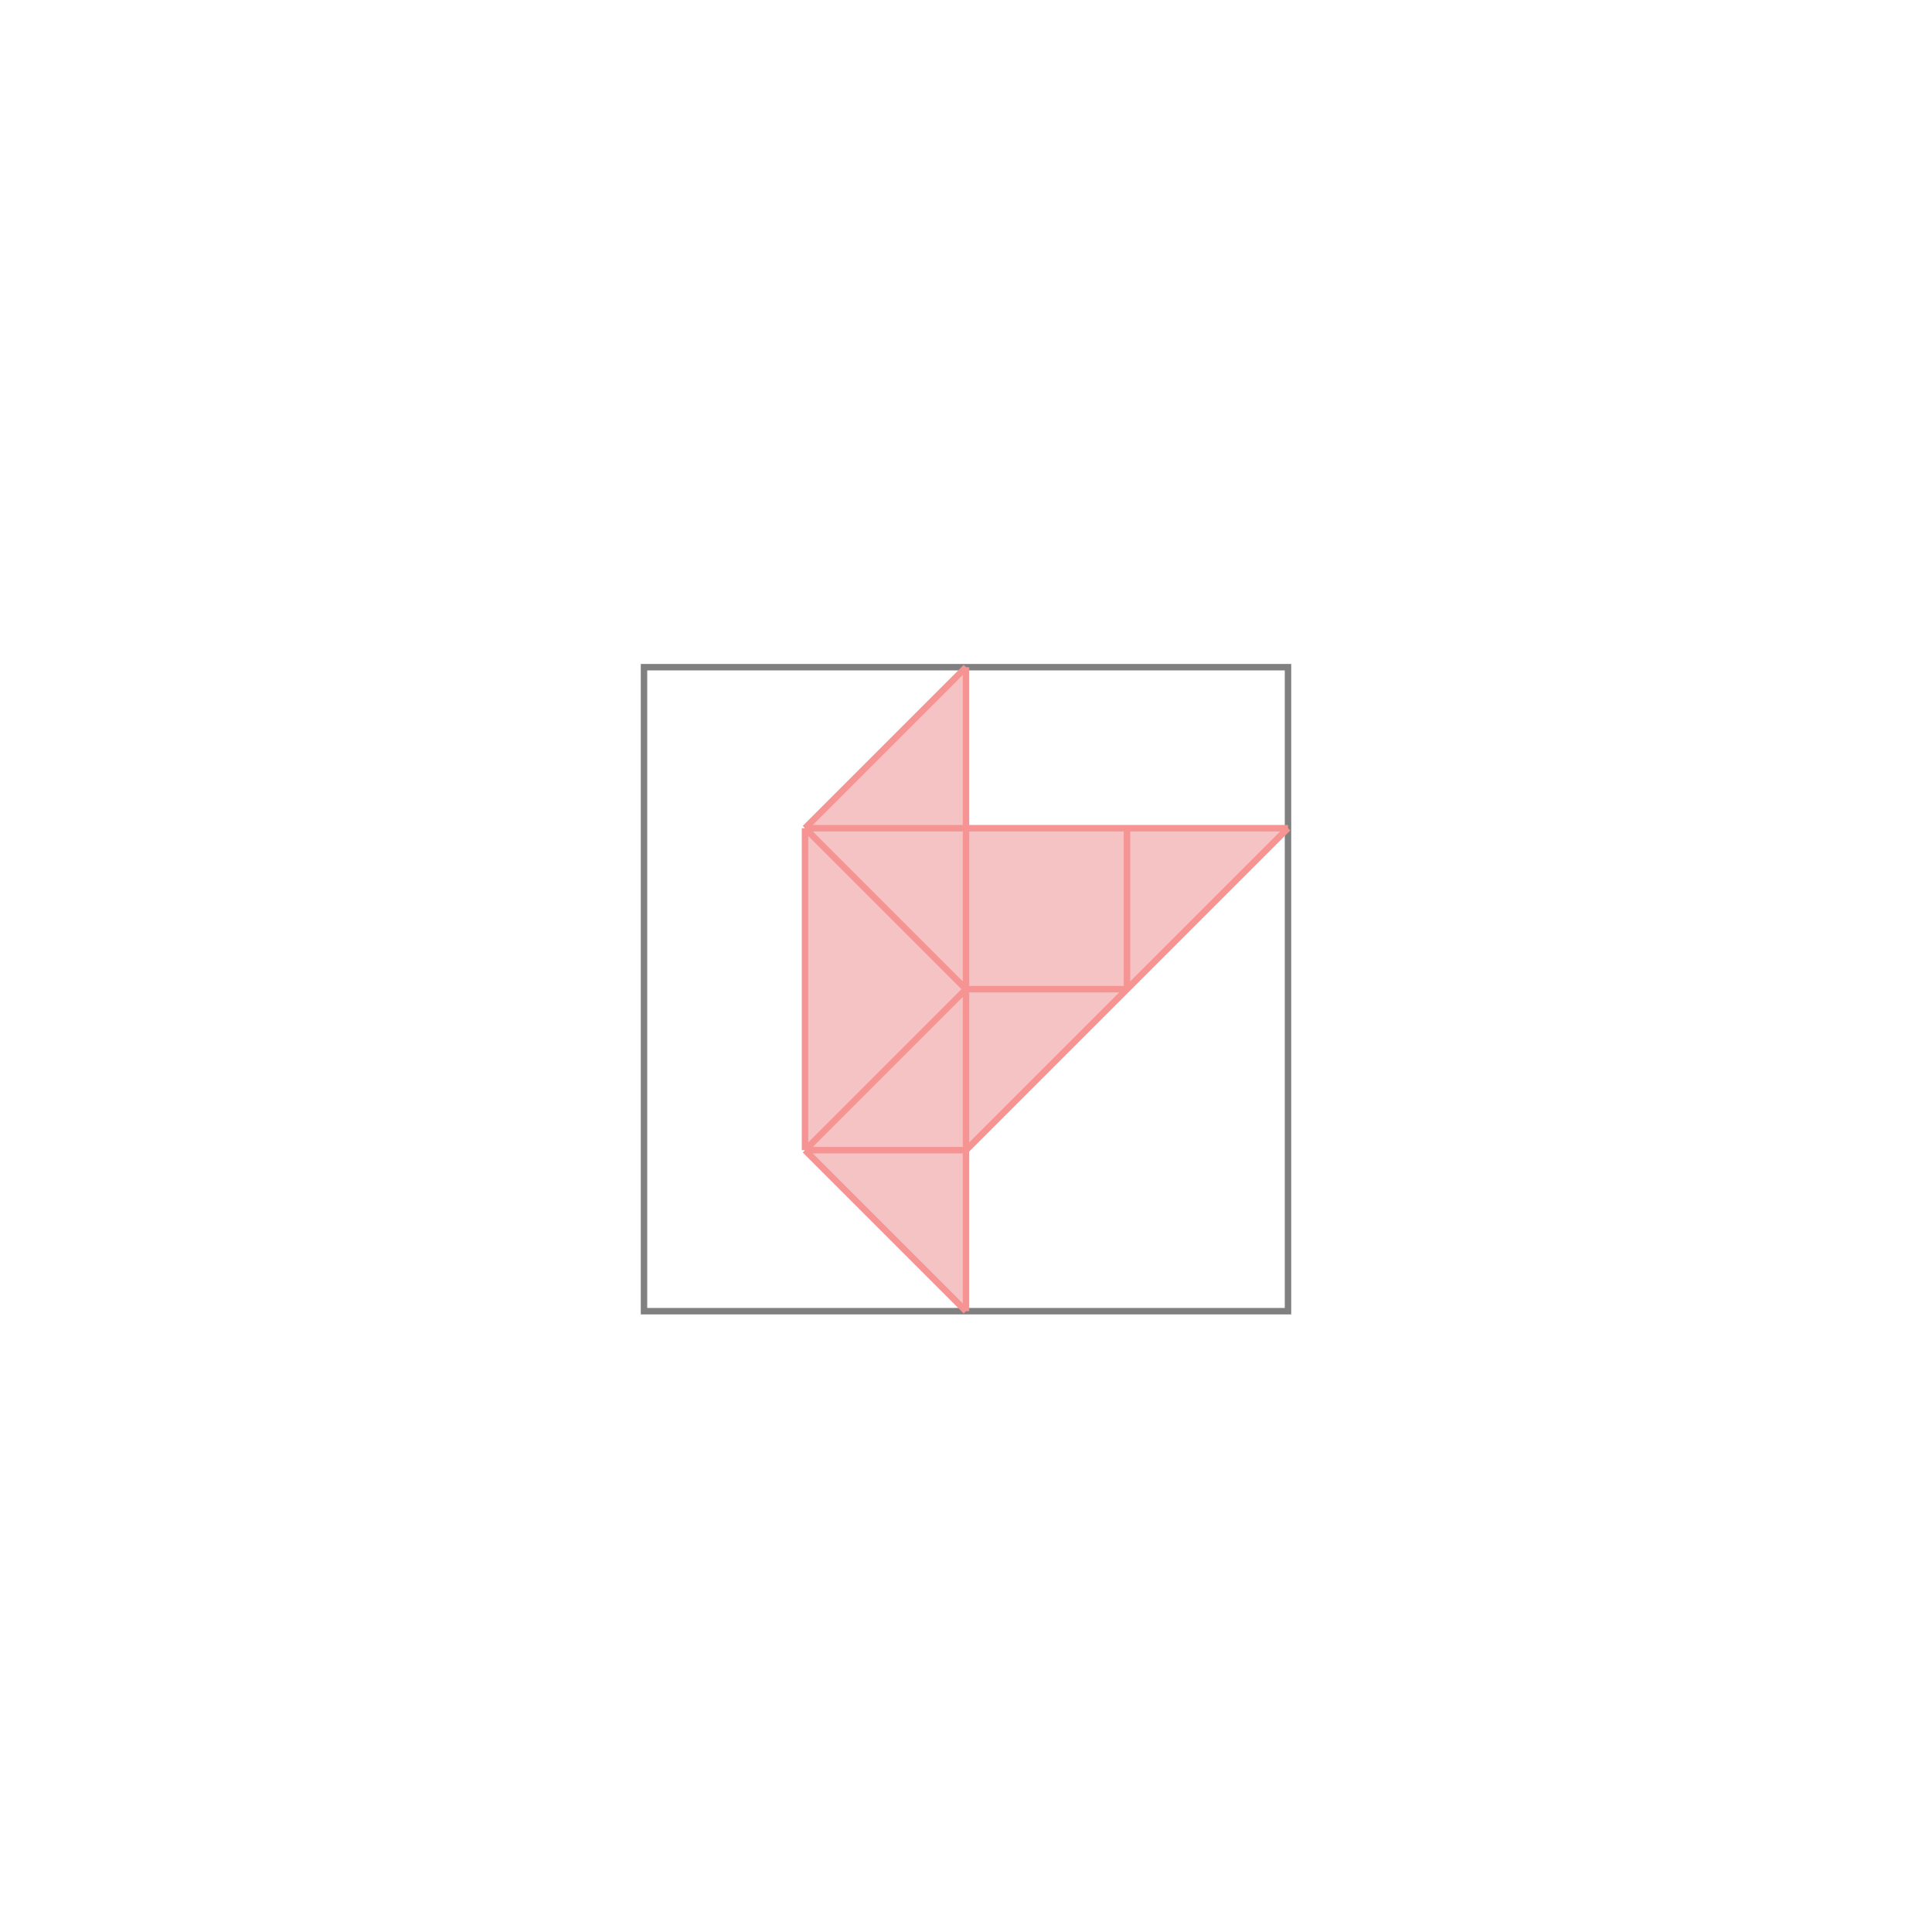 <svg xmlns="http://www.w3.org/2000/svg" viewBox="-1.5 -1.5 3 3">
<g transform="scale(1, -1)">
<path d="M0 -0.536 L0 -0.286 L0.5 0.214 L0 0.214 L0 0.464 L-0.25 0.214 L-0.25 -0.286 z " fill="rgb(245,195,195)" />
<path d="M-0.5 -0.536 L0.5 -0.536 L0.5 0.464 L-0.5 0.464  z" fill="none" stroke="rgb(128,128,128)" stroke-width="0.01" />
<line x1="0" y1="-0.286" x2="0.5" y2="0.214" style="stroke:rgb(246,147,147);stroke-width:0.01" />
<line x1="-0.25" y1="-0.286" x2="0" y2="-0.036" style="stroke:rgb(246,147,147);stroke-width:0.01" />
<line x1="-0.25" y1="-0.286" x2="-0.25" y2="0.214" style="stroke:rgb(246,147,147);stroke-width:0.01" />
<line x1="0" y1="-0.536" x2="0" y2="0.464" style="stroke:rgb(246,147,147);stroke-width:0.01" />
<line x1="0.25" y1="-0.036" x2="0.25" y2="0.214" style="stroke:rgb(246,147,147);stroke-width:0.01" />
<line x1="-0.25" y1="0.214" x2="0" y2="0.464" style="stroke:rgb(246,147,147);stroke-width:0.01" />
<line x1="-0.25" y1="-0.286" x2="0" y2="-0.286" style="stroke:rgb(246,147,147);stroke-width:0.01" />
<line x1="0" y1="-0.536" x2="-0.25" y2="-0.286" style="stroke:rgb(246,147,147);stroke-width:0.01" />
<line x1="0" y1="-0.036" x2="0.25" y2="-0.036" style="stroke:rgb(246,147,147);stroke-width:0.01" />
<line x1="0" y1="-0.036" x2="-0.25" y2="0.214" style="stroke:rgb(246,147,147);stroke-width:0.01" />
<line x1="-0.25" y1="0.214" x2="0.5" y2="0.214" style="stroke:rgb(246,147,147);stroke-width:0.01" />
</g>
</svg>
